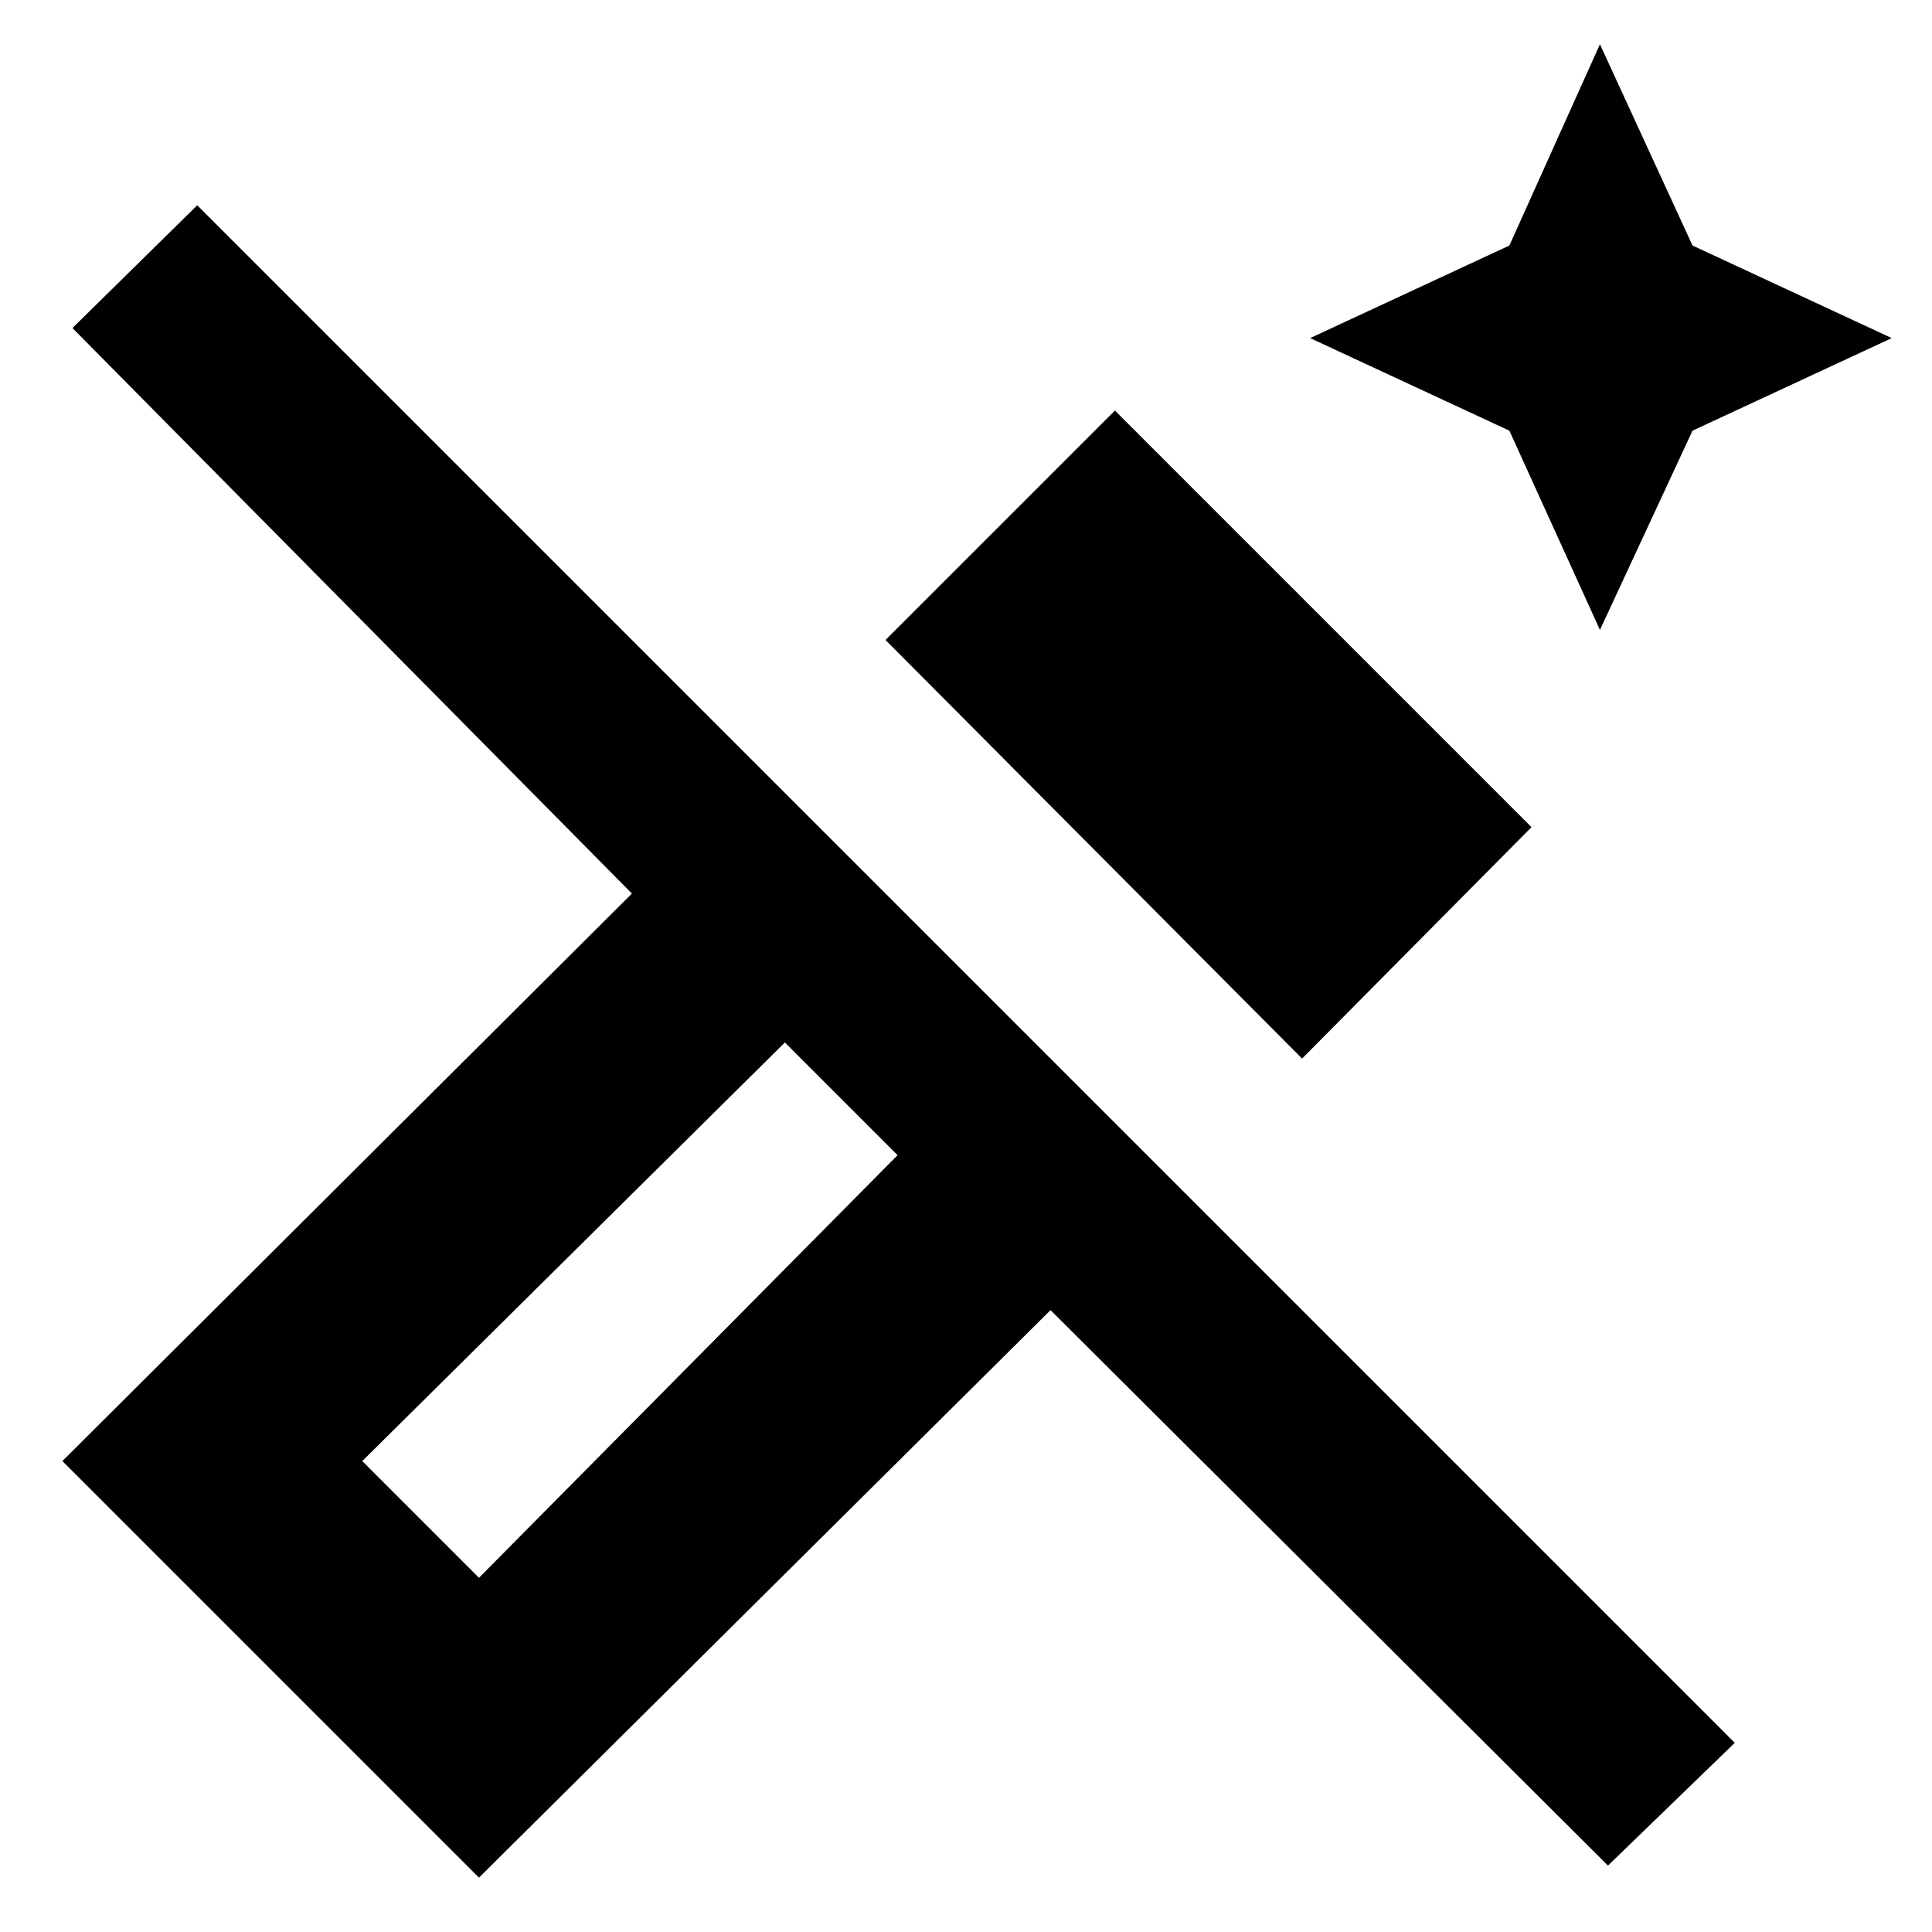 <svg xmlns="http://www.w3.org/2000/svg" height="24" width="24"><path d="M19.875 7.825 18.75 5.35 16.275 4.2l2.475-1.15 1.125-2.5 1.15 2.5L23.5 4.2l-2.475 1.15Zm-3.7 5.325L11 7.95l2.85-2.85 5.175 5.175Zm3.8 10.025-6.925-6.9-7.1 7.05L.775 18.15 7.85 11.1.9 4.075 2.45 2.55l19.1 19.1ZM5.95 19.6l5.2-5.25-1.4-1.4-5.25 5.2Zm0 0L4.5 18.15l1.45 1.45Z"/></svg>